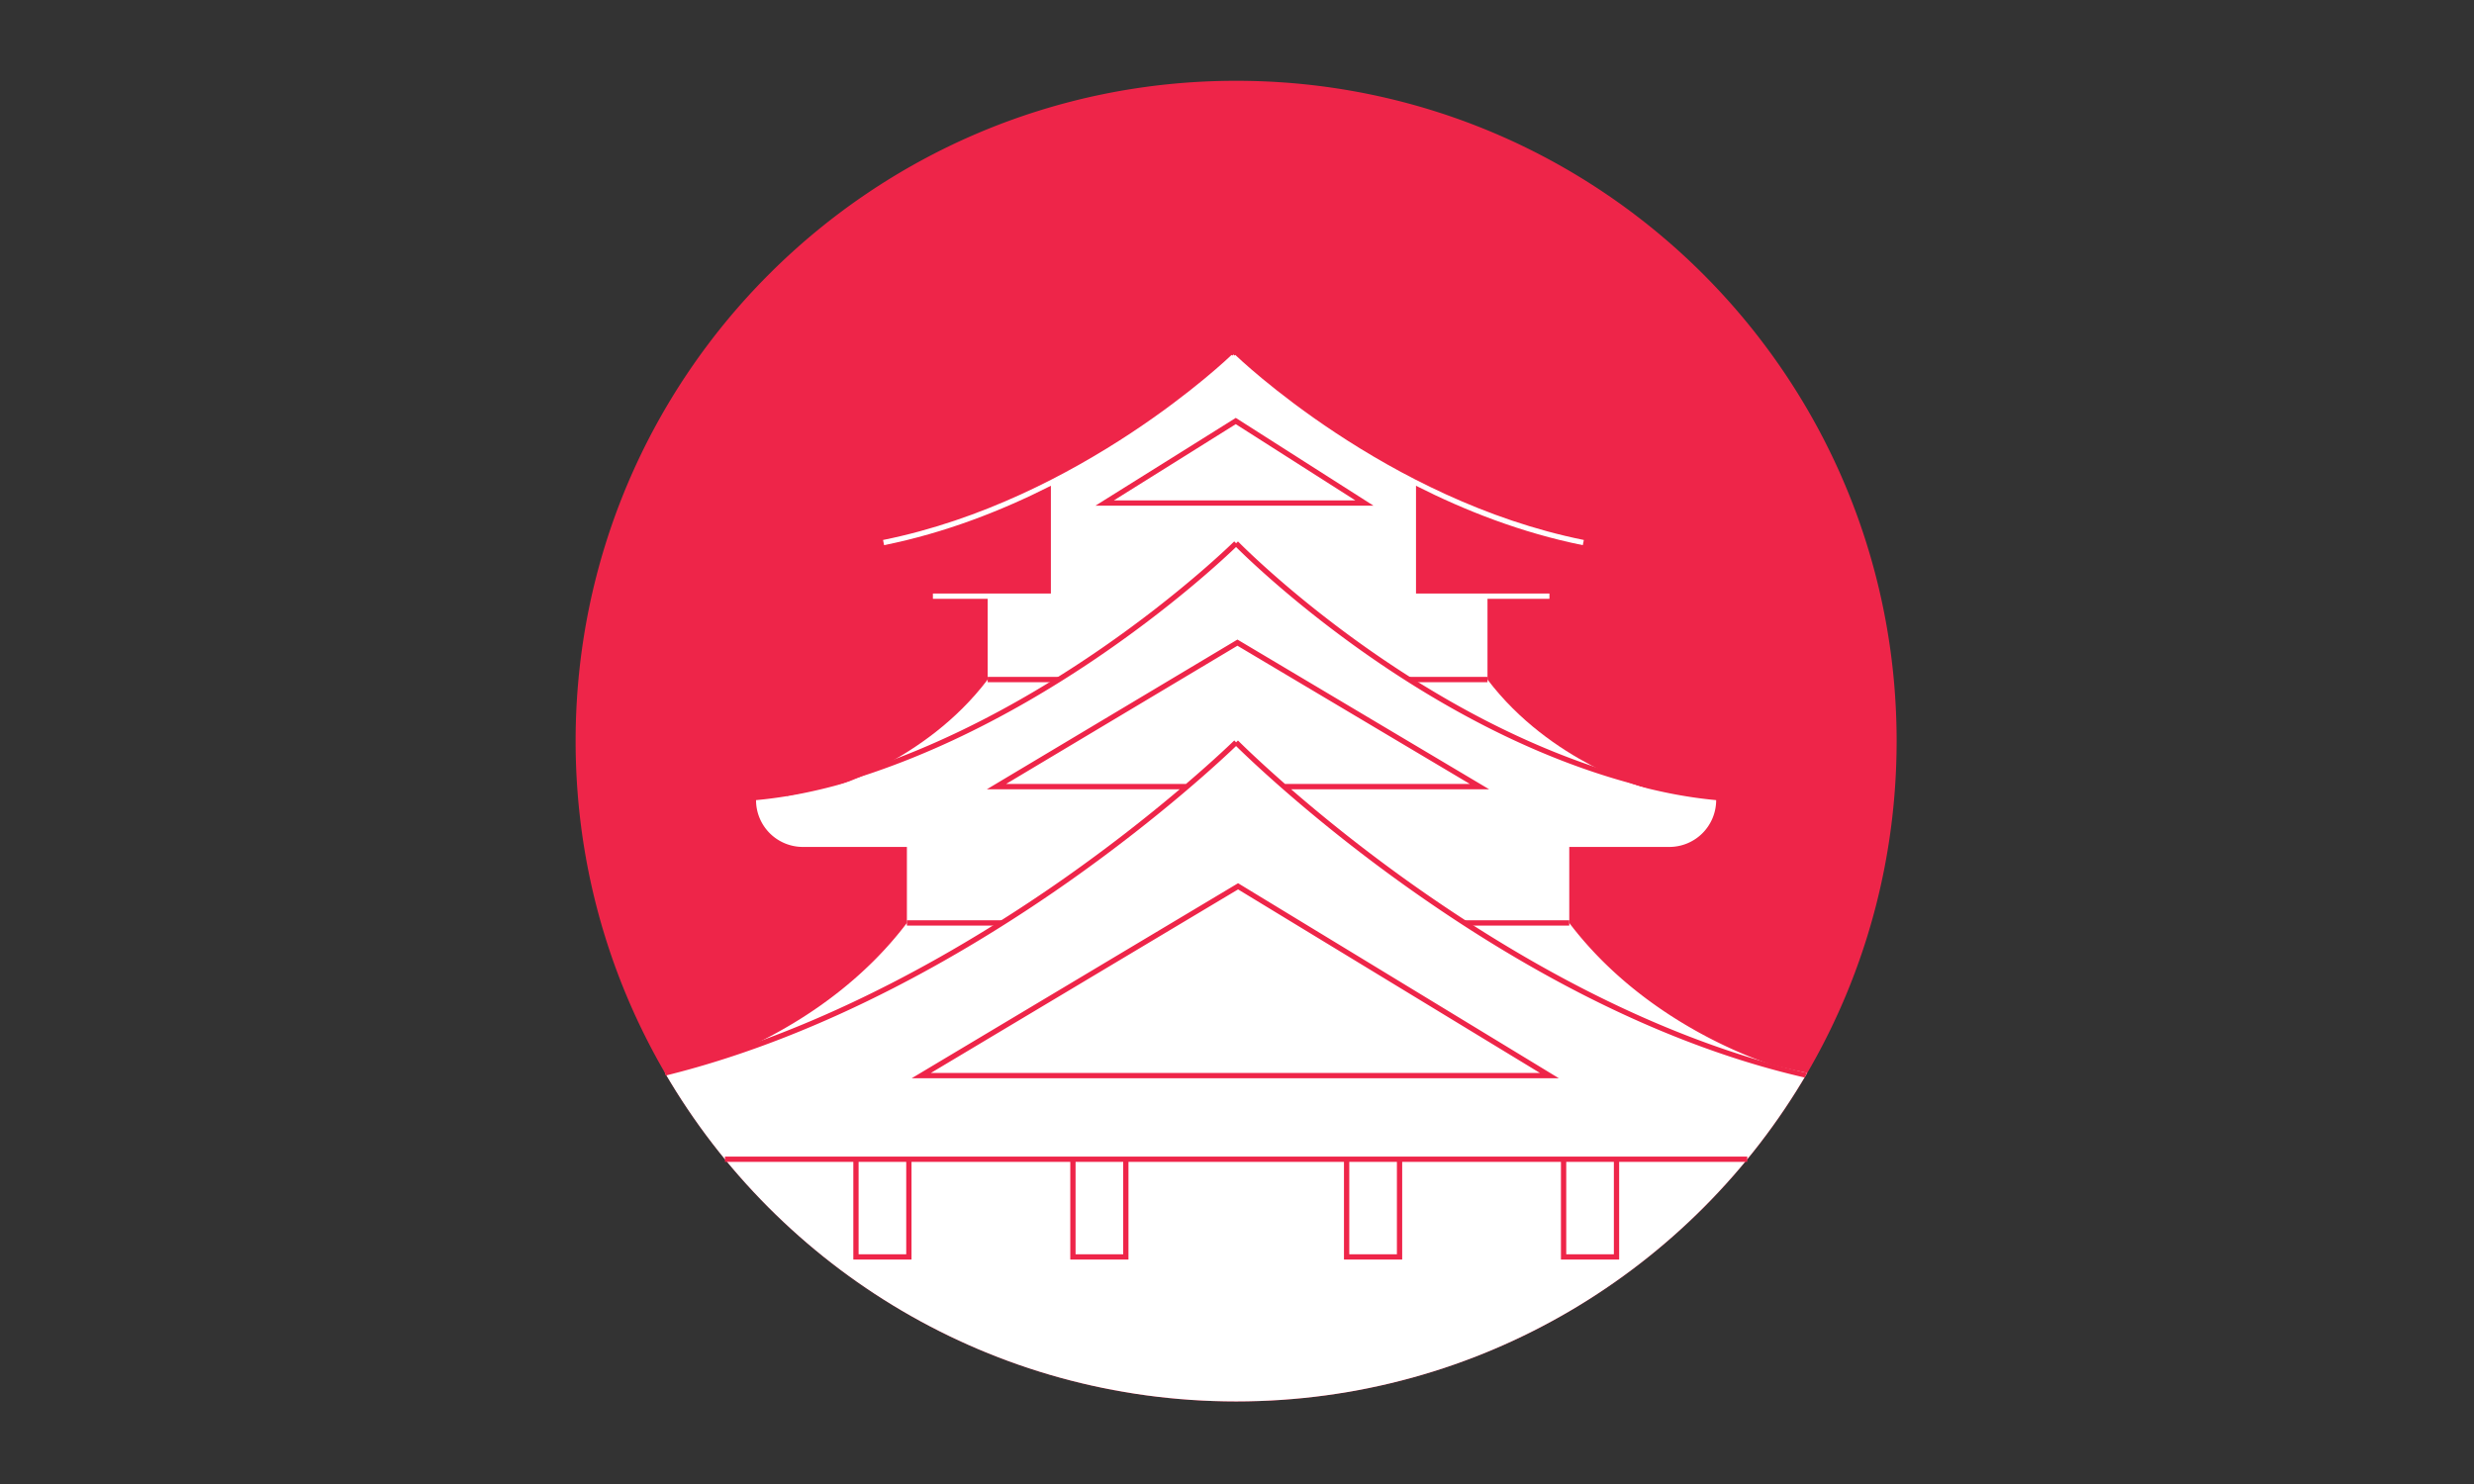 <svg xmlns="http://www.w3.org/2000/svg" width="500" viewBox="0 0 375 225" height="300" version="1.0"><rect x="0" y="0" width="375" height="225" fill="#333333" stroke="none"/><defs><clipPath id="5b1c2038ef"><path d="M87.25 12.25H287.5V212.5H87.25Zm0 0"/></clipPath><clipPath id="0365f4de51"><path d="M100 112h174v100.5H100Zm0 0"/></clipPath></defs><g clip-path="url('#5b1c2038ef')"><path fill="#ee2549" d="M287.484 112.363c0 55.293-44.82 100.114-100.113 100.114-36.95 0-69.219-20.02-86.566-49.801 0 0-.004.004-.008.004-.082-.14-.16-.282-.238-.422-.032-.051-.059-.102-.09-.153a99.815 99.815 0 0 1-2.239-4.125l-.046-.093a102.121 102.121 0 0 1-2.082-4.32v-.005c-5.684-12.566-8.852-26.511-8.852-41.199 0-55.293 44.82-100.113 100.113-100.113 7.774 0 15.344.883 22.61 2.563 44.406 10.246 77.511 50.03 77.511 97.55Zm0 0"/></g><path fill="#fff" d="M249.84 119.637H125.344s14.785-3.961 24.367-16.606V90.79h-8.305v-.8h17.883V73.651c-7.434 3.77-16.004 7.133-25.281 9.004l-.16-.785c30.007-6.055 52.609-27.84 52.832-28.058l.105.105c.113-.105.176-.168.176-.168s.062.063.176.168l.105-.105c.223.218 22.824 22.003 52.832 28.058l-.16.785c-9.277-1.87-17.848-5.234-25.281-9.004v16.336h20.226v.801h-9.39v12.242c9.582 12.64 24.37 16.606 24.37 16.606Zm0 0"/><path fill="#ee2549" d="M149.71 102.629h75.759v.805H149.71Zm0 0"/><path fill="#fff" d="M270.156 161.938h-164.98s19.597-5.25 32.289-22.004V128.41h-15.77a7.098 7.098 0 0 1-7.097-7.097c36.382-3.329 72.765-38.946 72.765-38.946s36.383 35.617 72.766 38.945a7.098 7.098 0 0 1-7.102 7.098h-15.164v11.524c12.696 16.754 32.293 22.004 32.293 22.004Zm0 0"/><path fill="#ee2549" d="M137.465 139.531h100.398v.805H137.465Zm0 0"/><g clip-path="url('#0365f4de51')"><path fill="#fff" d="M273.926 162.68c-17.348 29.777-49.617 49.797-86.563 49.797-36.949 0-69.218-20.02-86.566-49.797 44.71-9.168 86.566-50.13 86.566-50.13s41.852 40.966 86.563 50.13Zm0 0"/></g><path fill="#ee2549" d="M138.184 163.484h98.109l-48.629-29.574Zm2.906-.8 46.574-27.836 45.766 27.836Zm72.047-29.274a241.438 241.438 0 0 1-17.43-13.742h30.012l-38.153-22.7-37.98 22.7h29.234a247.648 247.648 0 0 1-17.113 13.227c-14.277 10.07-36.453 23.347-61.008 29.402l.196.777c24.68-6.082 46.953-19.418 61.289-29.535 14.066-9.922 23.457-18.773 25.175-20.426 1.72 1.692 11.172 10.825 25.297 20.938 14.39 10.304 36.254 23.668 60.88 29.32l.39-.691c-24.488-5.621-46.465-19.012-60.79-29.27Zm-18.34-14.535c-4.535-3.977-7.102-6.555-7.149-6.605l-.285.28-.281-.284c-.05.05-2.676 2.625-7.32 6.597h-27.27l35.074-20.96 35.235 20.96h-28.004Zm-75.54 1.8-.152-.784c37.043-7.297 67.668-37.504 67.973-37.805l.285.281.285-.277c.274.281 27.602 28.203 62.286 36.55l-.192.778c-33.031-7.95-59.402-33.512-62.387-36.484-3.19 3.078-32.718 30.773-68.097 37.742ZM264.844 175.355H109.883v.805h19.46v14.809h8.821V176.16h24.066v14.809h8.82V176.16h32.665v14.809h8.824V176.16h24.063v14.809h8.824V176.16h19.418Zm-127.48 14.813h-7.22V176.16h7.22Zm32.886 0h-7.219V176.16h7.219Zm41.488 0h-7.218V176.16h7.218Zm32.887 0h-7.219V176.16h7.219ZM187.316 63.359l-21.27 13.309h42.142Zm-.004.95 18.125 11.558H168.84Zm0 0"/></svg>